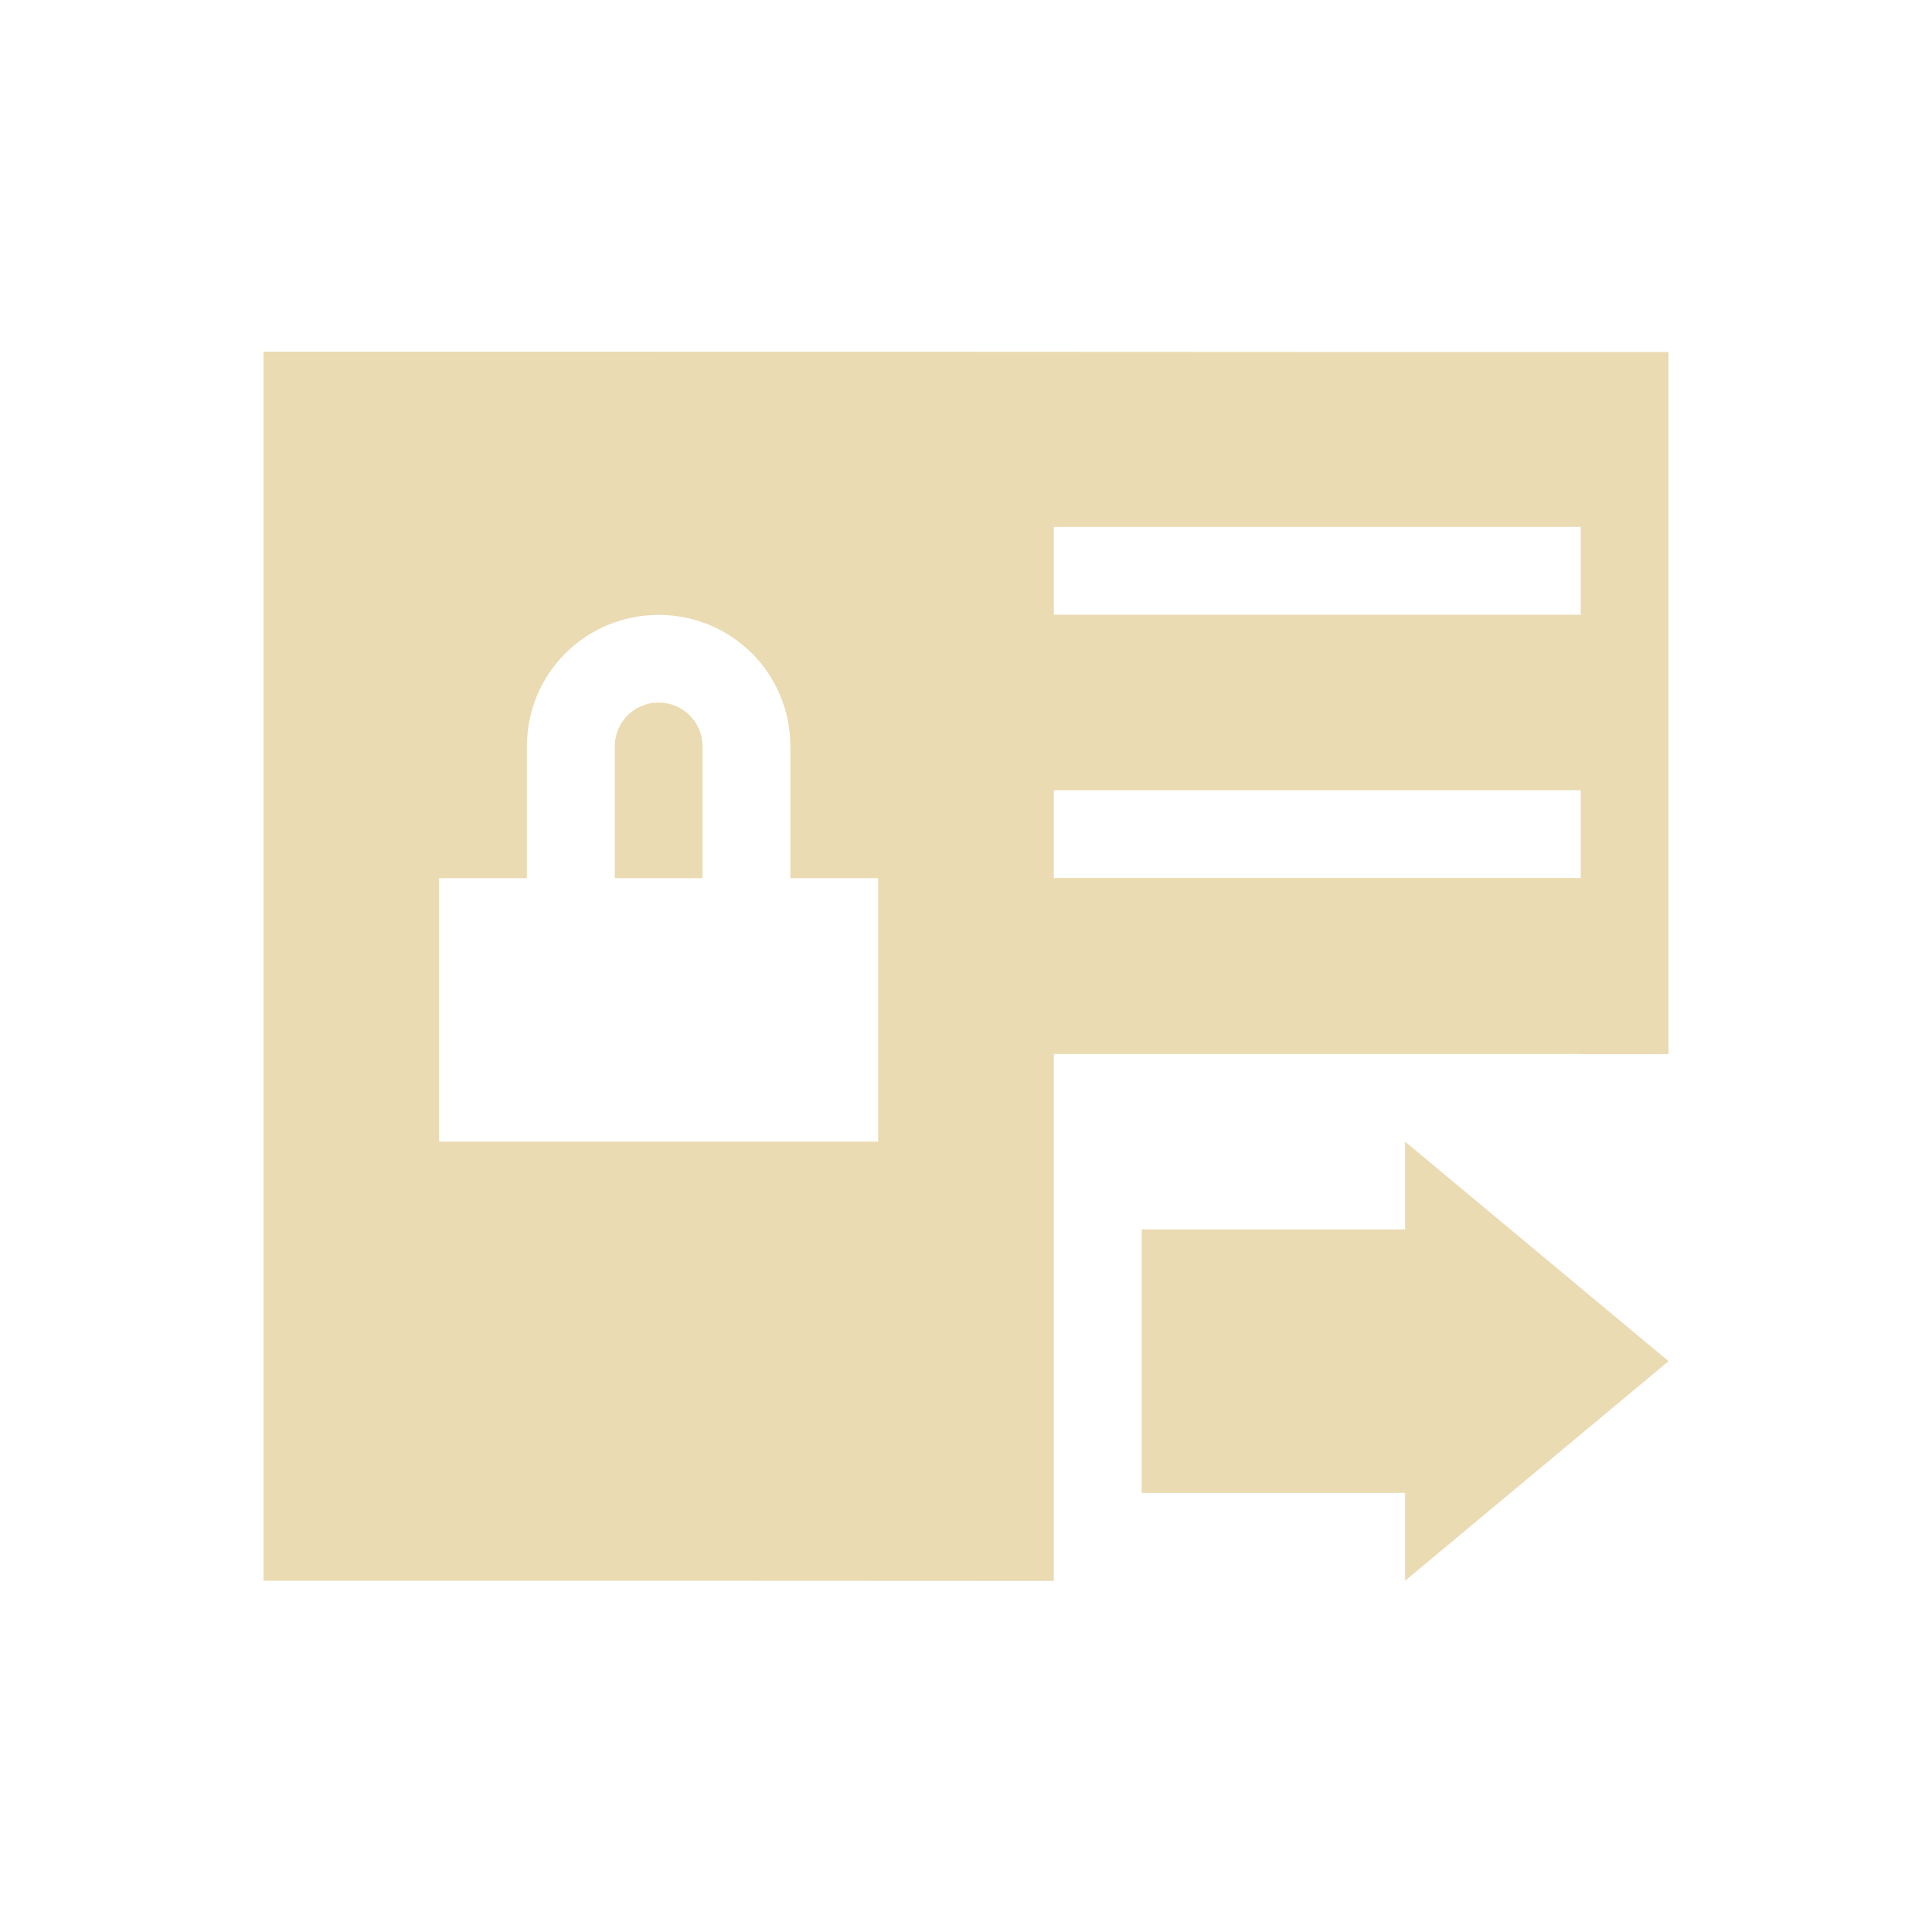 <svg width="22" height="22" version="1.1" viewBox="0 0 22 22" xmlns="http://www.w3.org/2000/svg">
  <defs>
    <style type="text/css">.ColorScheme-Text { color:#ebdbb2; } .ColorScheme-Highlight { color:#458588; }</style>
  </defs>
  <path class="ColorScheme-Text" transform="translate(3,3)" d="m0 1v14c3-1e-3 6-4.7e-5 9 2e-3v-6h6v0.002h1v-7.996c-5.333 0.002-10.67-0.006-16-0.004zm9 2h6v1h-6zm-4.5 1.002c0.831 0 1.5 0.667 1.5 1.498v1.5h1v3h-5v-3h1v-1.5c0-0.831 0.669-1.498 1.5-1.498zm0 0.998c-0.277 0-0.5 0.223-0.5 0.5v1.5h1v-1.5c0-0.277-0.223-0.5-0.5-0.5zm4.5 0.998h6v1h-6zm4 4.002v1h-3v3h3v1l3-2.5z" fill="currentColor"/>
</svg>
